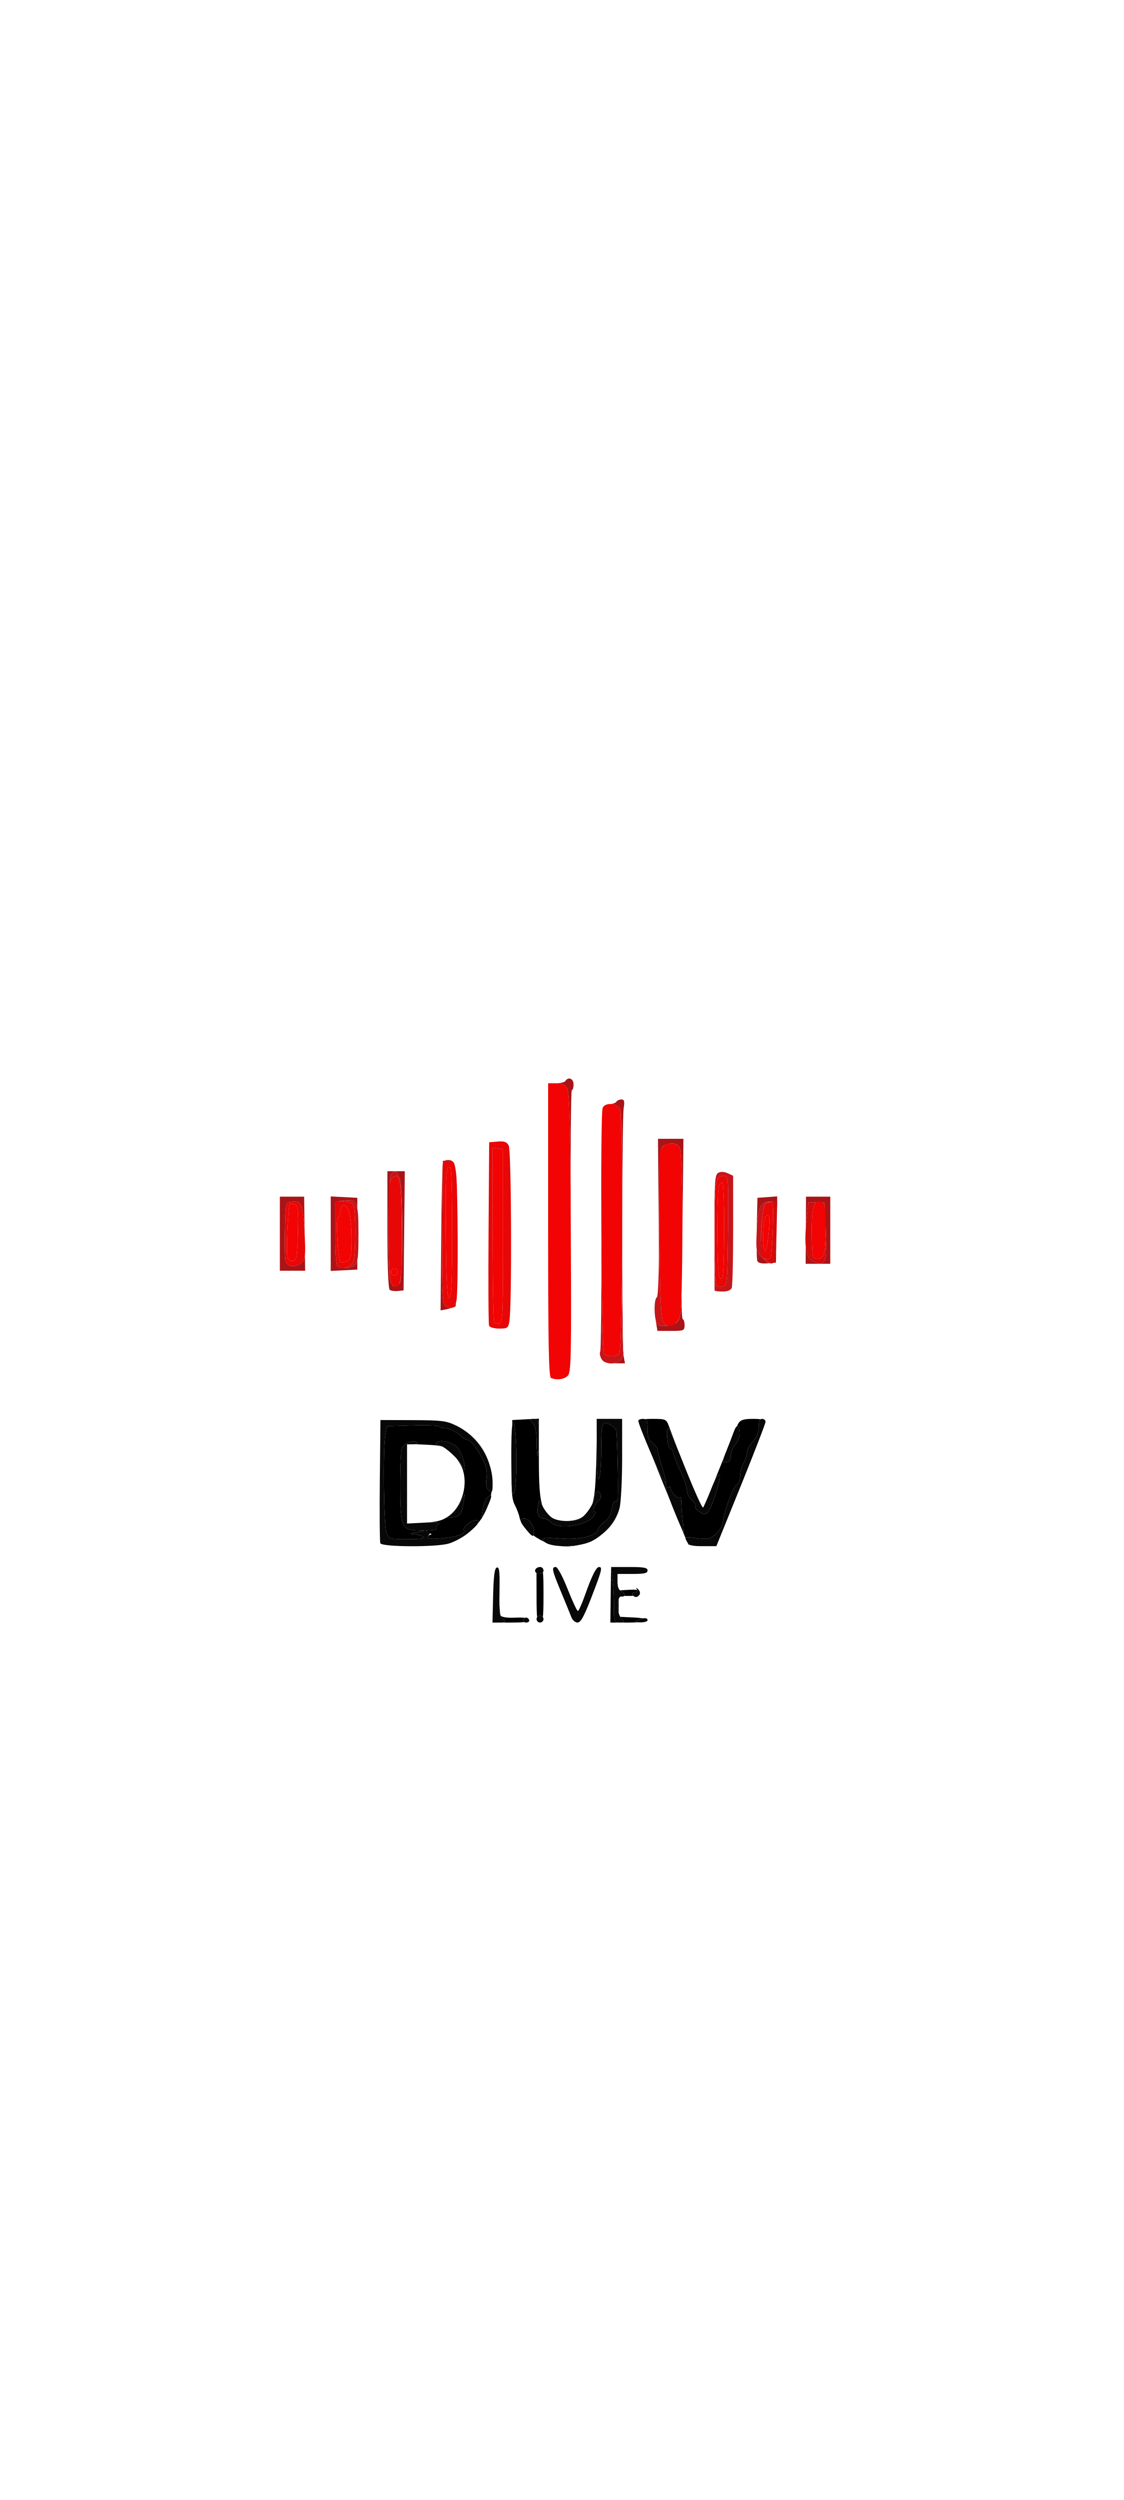 <svg xmlns="http://www.w3.org/2000/svg" width="486" height="1080" viewBox="0 0 486 1080">
<g>
<path d="M 194.86 654.39 C194.60,654.57 194.38,654.72 194.18,654.86 C200.12,650.38 202.63,640.74 199.62,633.72 C199.17,632.65 198.24,631.20 197.18,629.87 C198.79,631.57 200.00,633.21 200.00,634.00 C200.00,634.55 200.28,635.00 200.61,635.00 C201.92,635.00 199.73,627.38 197.84,625.35 C195.72,623.07 190.85,621.86 188.83,623.11 C188.02,623.60 188.52,624.09 190.28,624.53 C190.60,624.61 190.98,624.78 191.40,625.02 C189.86,624.49 187.77,624.32 183.94,624.15 L 179.69 623.96 C180.88,623.87 180.94,623.62 180.05,623.05 C178.54,622.10 175.12,623.37 173.77,625.40 C173.36,626.00 173.02,633.26 173.02,641.53 C173.00,658.97 173.67,660.91 179.81,661.13 L 183.50 661.26 L 180.00 662.00 C177.20,662.59 177.00,662.77 179.00,662.88 C180.38,662.96 182.18,663.47 183.00,664.00 C184.04,664.67 182.00,664.97 176.41,664.98 C168.71,665.00 168.27,664.88 167.16,662.45 C165.93,659.75 165.51,626.57 166.63,619.84 L 167.23 616.17 L 178.37 615.84 C184.49,615.65 189.65,615.84 189.83,616.25 C190.02,616.66 191.15,617.00 192.36,617.00 C194.35,617.00 198.75,619.35 200.00,621.08 C200.27,621.46 201.36,621.93 202.40,622.13 C203.49,622.34 205.71,625.05 207.62,628.50 C210.34,633.44 210.83,635.22 210.38,638.56 C209.98,641.54 210.25,642.96 211.42,643.93 C211.95,644.37 212.30,644.59 212.54,644.49 C212.47,645.00 212.38,645.50 212.28,646.01 C212.07,645.77 211.50,646.09 210.59,647.06 C209.84,647.85 208.97,650.30 208.65,652.50 L 208.11 656.17 C207.63,656.90 207.11,657.60 206.56,658.27 C207.30,657.12 207.05,656.46 205.18,656.84 C203.00,657.28 199.91,660.05 200.51,661.02 C201.47,662.56 198.30,663.82 191.75,664.52 C187.02,665.02 185.00,664.90 185.00,664.12 C185.00,663.50 185.79,662.96 186.75,662.90 C183.52,661.20 183.52,661.20 186.42,661.10 C188.02,661.04 189.04,660.71 188.68,660.35 C188.32,659.99 188.72,659.19 189.56,658.58 C190.73,657.72 189.30,657.55 183.55,657.84 C188.97,657.55 191.27,656.93 193.83,655.12 C192.83,655.88 193.26,655.84 195.39,655.61 C198.89,655.24 199.63,654.33 200.38,649.50 L 201.01 645.50 L 199.01 649.19 C197.92,651.22 196.05,653.55 194.86,654.39 ZM 233.58 665.23 C232.49,664.62 231.49,663.99 230.58,663.34 C230.70,663.19 230.78,662.92 230.85,662.56 C231.36,659.91 228.96,656.00 226.83,656.00 C225.52,656.00 224.95,656.35 225.16,657.22 C224.88,656.60 224.69,655.97 224.57,655.35 C224.34,654.16 223.43,651.80 222.55,650.10 C221.53,648.12 221.16,645.56 221.15,638.05 C221.28,645.50 221.58,646.56 222.37,644.77 C223.82,641.50 223.49,616.09 221.98,614.58 C221.77,614.37 221.60,614.82 221.46,615.90 L 221.50 613.50 L 227.25 613.20 L 229.50 613.08 C228.96,613.23 229.29,613.66 230.35,614.83 C231.51,616.11 232.00,618.49 232.00,622.83 C232.00,626.22 232.23,629.00 232.50,629.00 C232.77,629.00 233.00,625.40 233.00,621.00 C233.00,613.74 232.88,613.04 231.05,613.00 L 233.00 612.90 L 233.00 630.05 C233.00,641.13 233.31,647.00 234.57,650.60 C233.72,648.91 233.00,647.97 232.95,648.50 C232.89,649.05 232.69,650.34 232.50,651.36 C231.98,654.10 232.98,656.00 234.95,656.00 C235.91,656.00 237.40,656.79 238.28,657.75 C241.32,661.11 254.22,659.08 256.87,654.83 C257.63,653.62 257.66,653.00 256.97,653.00 C255.80,653.00 257.63,648.94 259.30,647.85 C260.60,647.00 259.32,643.68 258.01,644.50 C257.45,644.84 257.00,645.88 257.00,646.81 C256.99,647.56 256.66,648.60 256.12,649.71 C257.24,646.17 257.60,640.53 257.82,630.25 L 258.01 621.65 L 258.02 626.75 C258.03,636.00 258.35,640.01 259.00,639.00 C259.53,638.17 259.98,632.92 259.98,627.33 C260.00,614.81 260.29,613.86 263.56,615.37 C264.90,615.99 266.21,617.17 266.45,618.00 C266.84,619.29 267.33,642.04 267.08,647.31 C267.04,648.30 266.59,648.86 266.09,648.55 C265.59,648.24 264.88,649.76 264.51,651.93 C264.08,654.47 263.01,656.42 261.50,657.41 C260.21,658.25 258.88,659.80 258.55,660.85 C257.64,663.71 250.28,665.41 242.12,664.65 C235.51,664.03 233.14,664.54 235.27,666.07 C234.70,665.81 234.14,665.53 233.58,665.23 ZM 301.77 652.62 C305.52,655.47 306.38,654.63 309.63,645.00 C312.43,636.69 311.35,634.58 308.63,640.59 C309.50,638.45 310.44,636.10 311.42,633.65 C311.92,632.39 312.42,631.14 312.91,629.92 C312.27,631.82 312.66,631.83 314.04,631.72 C315.45,631.62 316.00,630.84 316.00,628.94 C316.00,627.49 316.90,625.27 318.00,624.00 C319.18,622.64 319.92,620.51 319.79,618.84 C319.63,616.78 319.22,615.89 318.66,616.17 C318.96,615.53 319.17,615.09 319.29,614.90 C320.22,613.42 321.65,613.00 325.74,613.00 C327.02,613.00 328.07,613.05 328.88,613.16 C328.27,613.55 328.00,614.62 328.00,616.54 C328.00,618.94 327.19,620.96 325.50,622.78 C324.12,624.27 322.98,626.38 322.96,627.49 C322.95,628.60 322.29,630.62 321.50,632.00 C320.71,633.38 320.05,635.91 320.04,637.64 C320.02,639.37 319.38,641.03 318.61,641.32 C317.13,641.89 313.15,652.52 312.56,657.46 C312.36,659.14 311.01,661.45 309.44,662.81 C306.98,664.92 306.06,665.11 301.26,664.51 C297.76,664.08 296.53,663.95 296.42,664.50 C295.91,663.29 295.25,661.71 294.48,659.87 C295.07,661.20 295.45,662.00 295.52,662.00 C295.67,662.00 295.54,659.86 295.22,657.25 C294.91,654.64 294.65,651.03 294.65,649.22 C294.65,647.42 294.37,646.40 294.03,646.95 C293.36,648.04 290.00,644.69 290.00,642.93 C290.00,642.35 289.52,642.18 288.93,642.54 C288.35,642.90 287.98,642.59 288.13,641.85 C288.27,641.11 287.54,637.80 286.50,634.50 C285.46,631.20 284.54,627.68 284.44,626.69 C284.34,625.69 283.31,624.20 282.13,623.38 C280.50,622.24 280.00,620.85 280.00,617.44 C280.00,614.47 279.81,613.42 278.90,613.11 C279.82,613.04 280.88,613.00 282.02,613.00 C287.68,613.00 288.11,613.17 289.07,615.75 C290.47,619.51 291.96,623.39 293.44,627.16 C290.99,621.17 289.15,617.00 288.92,617.00 C287.74,617.00 288.53,625.34 289.75,625.75 C290.44,625.98 291.00,626.76 291.00,627.49 C291.00,628.22 292.35,631.67 294.00,635.16 C295.65,638.65 297.00,642.57 297.00,643.88 C297.00,645.19 297.97,647.11 299.16,648.14 C300.35,649.17 301.03,650.30 300.68,650.66 C300.32,651.01 300.81,651.89 301.77,652.62 ZM 232.00 690.00 C232.00,685.60 231.99,681.61 231.97,679.59 C232.91,680.27 234.22,680.08 234.76,679.31 C234.95,681.02 235.00,683.99 235.00,688.93 C235.00,693.87 234.94,696.87 234.73,698.64 C234.46,698.26 234.01,698.00 233.50,698.00 C232.98,698.00 232.52,698.27 232.25,698.67 C232.06,697.03 232.00,694.33 232.00,690.00 ZM 264.06 689.00 L 264.22 677.00 L 264.23 677.00 L 264.84 682.25 C265.17,685.14 265.45,690.54 265.45,694.25 C265.45,700.73 265.55,701.00 267.88,701.00 C270.20,701.00 270.24,700.92 268.59,699.10 C268.44,698.94 268.31,698.75 268.18,698.53 L 273.75 698.80 C275.57,698.88 276.97,699.02 277.97,699.19 C277.29,699.32 276.46,699.59 275.50,700.00 C274.09,700.61 274.01,700.81 275.64,700.89 C274.59,700.96 273.36,701.00 271.95,701.00 L 263.91 701.00 ZM 226.19 699.92 C226.07,700.29 226.24,700.61 226.61,700.80 C225.36,700.94 223.54,701.00 221.05,701.00 L 216.04 701.00 C218.86,701.00 219.00,700.86 217.57,699.43 C217.21,699.07 216.92,698.78 216.69,698.46 C216.02,697.48 215.89,696.13 215.93,691.09 C215.99,694.71 216.20,697.51 216.49,697.98 C216.92,698.69 219.37,699.04 222.79,698.88 C224.58,698.79 225.99,698.83 227.00,698.98 C226.65,699.17 226.33,699.52 226.19,699.92 ZM 273.50 689.00 C273.61,689.17 273.72,689.32 273.84,689.44 C273.32,689.48 272.71,689.50 272.00,689.50 L 269.84 689.50 C270.24,688.97 269.75,687.84 268.50,687.36 C268.34,687.30 268.20,687.21 268.06,687.09 L 271.75 686.86 C273.59,686.75 274.78,686.76 275.51,686.95 C275.79,687.60 275.42,688.00 274.50,688.00 C273.61,688.00 273.16,688.45 273.50,689.00 ZM 289.86 648.59 C287.26,642.22 284.41,635.16 281.97,629.07 C284.39,634.67 286.72,639.69 287.12,639.84 C287.61,640.02 287.79,640.52 287.53,640.95 C287.32,641.30 288.31,644.49 289.86,648.59 ZM 211.83 633.28 C209.55,625.92 204.15,619.27 197.27,615.92 C204.74,619.55 209.80,625.95 211.83,633.28 ZM 267.50 690.92 L 267.50 696.76 C267.01,694.80 267.02,692.35 267.50,690.92 ZM 267.90 651.50 C266.69,656.29 263.78,660.27 259.95,663.14 C263.75,660.01 266.87,655.58 267.90,651.50 ZM 296.42 634.63 C300.36,644.29 303.65,651.65 304.01,651.30 C304.01,651.30 304.01,651.30 304.01,651.30 C303.62,651.74 300.21,644.25 296.42,634.63 ZM 251.04 667.34 C248.13,668.07 245.08,668.29 242.06,667.94 C244.91,668.11 248.18,667.90 251.04,667.34 ZM 331.00 614.15 C331.01,614.18 331.01,614.21 331.01,614.25 C331.02,614.94 326.24,627.31 320.39,641.75 L 309.75 668.00 L 309.73 668.00 L 320.38 641.75 C326.23,627.31 331.02,614.94 331.01,614.25 C331.01,614.22 331.01,614.18 331.00,614.15 ZM 194.08 666.86 C197.43,665.84 201.57,663.14 204.24,660.78 C201.55,663.33 198.32,665.33 194.68,666.67 C194.51,666.74 194.31,666.80 194.08,666.86 ZM 244.19 657.11 C246.93,657.21 249.82,656.69 251.56,655.55 C251.79,655.40 252.01,655.25 252.23,655.10 C251.80,655.48 251.39,655.79 251.00,656.00 C249.36,656.88 246.71,657.24 244.19,657.11 ZM 211.07 650.29 C210.77,651.11 210.43,651.93 210.05,652.74 C209.61,653.67 209.12,654.57 208.58,655.43 L 210.48 651.54 C210.70,651.10 210.90,650.68 211.07,650.29 ZM 297.61 667.17 C297.55,667.08 297.42,666.81 297.23,666.38 C297.69,667.06 298.26,667.47 299.28,667.70 C298.35,667.56 297.73,667.37 297.61,667.17 ZM 304.03 651.28 C304.30,650.91 305.57,648.01 307.30,643.82 C305.86,647.51 304.44,650.76 304.03,651.28 ZM 214.80 677.23 C214.54,677.33 214.31,677.65 214.12,678.24 C214.31,677.64 214.53,677.32 214.79,677.23 C214.79,677.23 214.80,677.23 214.80,677.23 ZM 228.78 699.85 C228.75,699.78 228.72,699.71 228.68,699.64 C228.72,699.69 228.75,699.75 228.77,699.81 C228.77,699.82 228.78,699.84 228.78,699.85 ZM 276.00 613.81 C276.00,613.80 276.00,613.79 276.00,613.78 C276.00,613.75 276.01,613.72 276.04,613.69 C276.02,613.73 276.01,613.77 276.00,613.81 Z" fill="rgba(0,0,0,1)"/>
<path d="M 164.45 666.73 C164.18,666.04 164.09,653.77 164.23,639.48 L 164.50 613.50 L 178.50 613.55 C191.05,613.59 192.99,613.84 197.27,615.92 C206.45,620.39 213.00,630.74 213.00,640.80 C213.00,644.74 212.82,645.10 211.42,643.93 C210.25,642.96 209.98,641.54 210.38,638.56 C210.83,635.22 210.34,633.44 207.62,628.50 C205.71,625.05 203.49,622.34 202.40,622.13 C201.36,621.93 200.27,621.46 200.00,621.08 C198.75,619.35 194.35,617.00 192.36,617.00 C191.15,617.00 190.02,616.66 189.83,616.25 C189.65,615.84 184.49,615.65 178.37,615.84 L 167.23 616.17 L 166.63 619.84 C165.51,626.57 165.93,659.75 167.16,662.45 C168.27,664.88 168.71,665.00 176.41,664.98 C182.00,664.97 184.04,664.67 183.00,664.00 C182.18,663.47 180.38,662.96 179.00,662.88 C177.00,662.77 177.20,662.59 180.00,662.00 L 183.50 661.26 L 179.81 661.13 C173.67,660.91 173.00,658.97 173.02,641.53 C173.02,633.26 173.36,626.00 173.77,625.40 C175.12,623.37 178.54,622.10 180.05,623.05 C181.13,623.74 180.80,623.97 178.75,623.98 L 176.00 624.00 L 176.00 658.22 L 183.55 657.84 C189.30,657.55 190.73,657.72 189.56,658.58 C188.72,659.19 188.32,659.99 188.68,660.35 C189.04,660.71 188.02,661.04 186.42,661.10 C183.52,661.20 183.52,661.20 186.00,662.00 C185.79,662.96 185.00,663.50 185.00,664.12 C185.00,664.90 187.02,665.02 191.75,664.52 C198.30,663.82 201.47,662.56 200.51,661.02 C199.91,660.05 203.00,657.28 205.18,656.84 C211.07,655.65 200.89,664.82 194.04,666.87 C188.64,668.49 165.08,668.38 164.45,666.73 ZM 236.22 666.66 C232.64,664.67 234.73,663.96 242.12,664.65 C250.28,665.41 257.64,663.71 258.55,660.85 C258.88,659.80 260.21,658.25 261.50,657.41 C263.01,656.42 264.08,654.47 264.51,651.93 C264.88,649.76 265.59,648.24 266.09,648.55 C266.59,648.86 267.04,648.30 267.08,647.31 C267.33,642.04 266.84,619.29 266.45,618.00 C266.21,617.17 264.90,615.99 263.56,615.37 C260.29,613.86 260.00,614.81 259.98,627.33 C259.98,632.92 259.53,638.17 259.00,639.00 C258.35,640.01 258.03,636.00 258.02,626.75 L 258.00 613.00 L 269.00 613.00 L 269.00 630.06 C269.00,639.44 268.50,649.09 267.90,651.50 C266.50,657.03 261.27,663.21 255.68,665.91 C250.71,668.32 239.95,668.73 236.22,666.66 ZM 296.96 665.92 C295.87,663.90 296.00,663.86 301.26,664.51 C306.06,665.11 306.98,664.92 309.44,662.81 C311.01,661.45 312.36,659.14 312.56,657.46 C313.15,652.52 317.13,641.89 318.61,641.32 C319.38,641.03 320.02,639.37 320.04,637.64 C320.05,635.91 320.71,633.38 321.50,632.00 C322.29,630.62 322.95,628.60 322.96,627.49 C322.98,626.38 324.12,624.27 325.50,622.78 C327.19,620.96 328.00,618.94 328.00,616.54 C328.00,614.06 328.45,613.00 329.50,613.00 C330.33,613.00 331.00,613.56 331.01,614.25 C331.02,614.94 326.23,627.31 320.38,641.75 L 309.73 668.00 L 303.90 668.00 C299.02,668.00 297.89,667.66 296.96,665.92 ZM 247.08 698.75 C246.61,697.51 244.59,692.59 242.61,687.81 C238.63,678.23 238.37,677.00 240.33,677.00 C241.08,677.00 243.30,681.14 245.42,686.50 C247.49,691.72 249.48,696.00 249.85,696.00 C250.22,696.00 251.59,692.96 252.90,689.25 C255.91,680.75 257.78,677.00 259.03,677.00 C260.60,677.00 260.23,678.48 255.76,690.03 C252.56,698.32 251.09,701.00 249.74,701.00 C248.76,701.00 247.56,699.99 247.08,698.75 ZM 301.77 652.62 C300.81,651.89 300.32,651.01 300.68,650.66 C301.03,650.30 300.35,649.17 299.16,648.14 C297.97,647.11 297.00,645.19 297.00,643.88 C297.00,642.57 295.65,638.65 294.00,635.16 C292.35,631.67 291.00,628.22 291.00,627.49 C291.00,626.76 290.44,625.98 289.75,625.75 C288.53,625.34 287.74,617.00 288.92,617.00 C289.24,617.00 292.60,624.90 296.40,634.55 C300.19,644.21 303.62,651.75 304.01,651.30 C304.40,650.86 305.99,647.21 307.54,643.20 C311.03,634.15 312.78,635.66 309.63,645.00 C306.38,654.63 305.52,655.47 301.77,652.62 ZM 291.14 651.87 C288.89,646.30 287.26,641.38 287.53,640.95 C287.79,640.52 287.61,640.02 287.12,639.84 C286.25,639.51 276.00,615.57 276.00,613.86 C276.00,613.39 276.90,613.00 278.00,613.00 C279.70,613.00 280.00,613.67 280.00,617.44 C280.00,620.85 280.50,622.24 282.13,623.38 C283.31,624.20 284.34,625.69 284.44,626.69 C284.54,627.68 285.46,631.20 286.50,634.50 C287.54,637.80 288.27,641.11 288.13,641.85 C287.98,642.59 288.35,642.90 288.93,642.54 C289.52,642.18 290.00,642.35 290.00,642.93 C290.00,644.69 293.36,648.04 294.03,646.95 C294.37,646.40 294.65,647.42 294.65,649.22 C294.65,651.03 294.91,654.64 295.22,657.25 C295.54,659.86 295.67,662.00 295.52,662.00 C295.36,662.00 293.39,657.44 291.14,651.87 ZM 265.45 694.25 C265.45,690.54 265.17,685.14 264.84,682.25 L 264.23 677.00 L 272.11 677.00 C278.46,677.00 280.00,677.29 280.00,678.50 C280.00,679.68 278.61,680.00 273.50,680.00 L 267.00 680.00 L 267.00 683.39 C267.00,685.49 267.57,687.01 268.50,687.36 C270.31,688.06 270.52,690.10 268.75,689.75 C266.69,689.34 266.56,696.86 268.59,699.10 C270.24,700.92 270.20,701.00 267.88,701.00 C265.55,701.00 265.45,700.73 265.45,694.25 ZM 238.28 657.75 C237.40,656.79 235.91,656.00 234.95,656.00 C232.98,656.00 231.98,654.10 232.50,651.36 C232.69,650.34 232.89,649.05 232.95,648.50 C233.00,647.95 233.79,649.00 234.69,650.84 C235.59,652.67 237.39,654.86 238.67,655.70 C241.38,657.48 247.94,657.64 251.00,656.00 C253.45,654.69 256.99,649.26 257.00,646.81 C257.00,645.88 257.45,644.84 258.01,644.50 C259.32,643.68 260.60,647.00 259.30,647.85 C257.63,648.94 255.80,653.00 256.97,653.00 C257.66,653.00 257.63,653.62 256.87,654.83 C254.22,659.08 241.32,661.11 238.28,657.75 ZM 213.22 689.33 C213.42,680.79 213.85,677.55 214.81,677.23 C215.84,676.89 216.10,678.74 216.00,685.65 C215.86,695.30 215.82,697.20 216.69,698.46 C216.92,698.78 217.21,699.07 217.57,699.43 C219.00,700.86 218.86,701.00 216.04,701.00 L 212.94 701.00 ZM 221.08 630.55 C221.03,619.50 221.34,613.94 221.98,614.58 C223.49,616.09 223.82,641.50 222.37,644.77 C221.36,647.05 221.15,644.71 221.08,630.55 ZM 200.00 634.00 C200.00,632.09 192.93,625.20 190.28,624.53 C188.52,624.09 188.02,623.60 188.83,623.11 C190.85,621.86 195.72,623.07 197.84,625.35 C199.73,627.38 201.92,635.00 200.61,635.00 C200.28,635.00 200.00,634.55 200.00,634.00 ZM 314.15 626.68 C315.29,623.83 316.67,620.26 317.21,618.75 C318.48,615.21 319.52,615.25 319.79,618.84 C319.92,620.51 319.18,622.64 318.00,624.00 C316.90,625.27 316.00,627.49 316.00,628.94 C316.00,630.84 315.45,631.62 314.04,631.72 C312.11,631.87 312.11,631.79 314.15,626.68 ZM 227.75 661.11 C224.53,657.29 224.30,656.00 226.83,656.00 C228.96,656.00 231.36,659.91 230.85,662.56 C230.55,664.09 230.06,663.86 227.75,661.11 ZM 194.86 654.39 C196.05,653.55 197.92,651.22 199.01,649.19 L 201.01 645.50 L 200.38 649.50 C199.63,654.33 198.89,655.24 195.39,655.61 C192.72,655.89 192.72,655.88 194.86,654.39 ZM 232.00 622.83 C232.00,618.49 231.51,616.11 230.35,614.83 C228.79,613.11 228.82,613.00 230.85,613.00 C232.87,613.00 233.00,613.47 233.00,621.00 C233.00,625.40 232.77,629.00 232.50,629.00 C232.23,629.00 232.00,626.22 232.00,622.83 ZM 208.65 652.50 C208.97,650.30 209.84,647.85 210.59,647.06 C213.01,644.49 212.97,646.46 210.48,651.54 L 208.06 656.50 ZM 231.69 679.36 C230.76,678.43 231.89,677.00 233.56,677.00 C234.35,677.00 235.00,677.67 235.00,678.50 C235.00,680.01 232.89,680.56 231.69,679.36 ZM 232.00 699.50 C232.00,698.67 232.68,698.00 233.50,698.00 C234.32,698.00 235.00,698.67 235.00,699.50 C235.00,700.33 234.32,701.00 233.50,701.00 C232.68,701.00 232.00,700.33 232.00,699.50 ZM 275.50 700.00 C278.26,698.81 280.00,698.81 280.00,700.00 C280.00,700.55 278.54,700.97 276.75,700.93 C274.03,700.87 273.82,700.72 275.50,700.00 ZM 273.50 689.00 C273.16,688.45 273.61,688.00 274.50,688.00 C275.50,688.00 275.85,687.53 275.41,686.75 C274.87,685.79 275.00,685.77 275.97,686.66 C276.66,687.30 276.92,688.31 276.55,688.91 C275.71,690.27 274.31,690.31 273.50,689.00 ZM 226.19 699.92 C226.39,699.33 226.98,698.85 227.50,698.85 C228.02,698.85 228.61,699.33 228.81,699.92 C229.01,700.52 228.42,701.00 227.50,701.00 C226.58,701.00 225.99,700.52 226.19,699.92 Z" fill="rgba(8,8,8,1)"/>
<path d="M 168.50 557.26 C167.88,556.79 167.50,546.91 167.50,531.25 L 167.50 506.00 L 171.27 506.00 L 175.03 506.00 L 174.77 531.75 L 174.50 557.50 L 172.00 557.76 C170.62,557.90 169.05,557.68 168.50,557.26 ZM 169.00 554.00 C170.33,556.48 171.64,556.55 172.89,554.21 C174.22,551.71 174.31,514.87 172.99,509.98 C171.87,505.82 170.95,505.15 169.20,507.26 C167.75,509.01 167.57,551.33 169.00,554.00 ZM 123.48 544.75 C124.16,547.51 128.05,547.80 130.57,545.29 C131.28,544.58 131.68,543.84 131.85,542.20 L 131.95 549.00 L 121.00 549.00 L 121.00 517.00 L 131.51 517.00 L 131.73 533.00 L 131.73 533.31 C131.71,532.92 131.69,532.53 131.67,532.11 C131.02,519.96 130.49,518.78 126.00,519.24 C123.51,519.50 123.50,519.56 123.21,531.00 C123.05,537.33 123.17,543.51 123.48,544.75 ZM 351.29 544.80 C356.97,547.54 357.58,546.14 357.00,531.80 L 356.50 519.50 L 349.50 519.50 L 348.69 527.50 C348.58,528.55 348.50,529.55 348.43,530.50 L 348.50 517.00 L 359.00 517.00 L 359.00 546.00 L 348.35 546.00 L 348.39 538.53 C348.73,542.01 349.69,544.02 351.29,544.80 ZM 146.25 547.34 C148.53,548.26 151.48,547.95 153.25,546.61 C153.84,546.16 154.24,545.59 154.50,544.41 L 154.50 548.50 L 148.75 548.80 L 143.00 549.10 L 143.00 516.90 L 148.75 517.20 L 154.50 517.50 L 154.50 522.10 C153.79,518.43 152.12,518.18 148.24,518.75 L 145.00 519.23 L 145.00 533.03 C145.00,543.14 145.33,546.97 146.25,547.34 ZM 284.85 546.90 C284.91,541.50 284.89,534.43 284.81,525.64 L 284.50 492.00 L 290.00 492.00 L 295.50 492.00 L 295.24 518.25 C295.18,524.72 295.10,531.81 295.02,538.30 C295.14,518.95 294.80,497.50 293.96,495.93 C292.83,493.81 289.93,493.43 286.93,495.04 C285.08,496.03 285.00,497.46 285.00,527.98 C285.00,535.48 284.95,541.85 284.85,546.90 ZM 283.64 571.25 C283.57,570.81 283.50,570.37 283.44,569.95 C283.50,570.22 283.56,570.48 283.62,570.73 C284.06,572.36 284.93,572.93 286.86,572.85 C291.39,572.66 292.66,572.04 293.85,569.43 C294.29,568.47 294.61,562.16 294.81,553.61 C294.78,555.02 294.76,556.24 294.74,557.25 C294.61,564.26 294.84,570.00 295.25,570.00 C295.66,570.00 296.00,571.12 296.00,572.50 C296.00,574.88 295.72,575.00 290.13,575.00 L 284.26 575.00 ZM 269.50 584.03 C269.48,583.98 269.46,583.93 269.43,583.89 C269.08,583.32 268.86,559.95 268.95,531.95 C269.05,497.07 268.75,480.41 268.01,479.02 C267.32,477.73 265.63,477.03 264.02,476.98 C265.14,476.89 266.20,476.48 266.50,476.00 C266.84,475.45 267.82,475.00 268.69,475.00 C269.94,475.00 270.14,475.76 269.67,478.75 C268.94,483.39 268.86,570.16 269.50,584.03 ZM 245.48 594.37 C246.95,592.90 247.07,586.92 246.80,532.63 C246.57,485.93 246.21,472.00 245.21,470.25 C244.27,468.60 243.01,468.00 240.46,468.00 C242.35,468.00 244.16,467.55 244.50,467.00 C245.73,465.01 248.00,465.99 248.00,468.50 C248.00,469.88 247.66,471.00 247.25,471.00 C246.84,471.00 246.64,498.39 246.81,531.87 C247.08,587.02 246.96,592.90 245.48,594.37 ZM 190.77 534.83 C190.92,518.18 191.24,503.90 191.49,502.30 L 191.24 531.88 C191.05,553.46 191.30,562.66 192.11,563.63 C194.00,565.91 196.33,565.35 197.20,562.58 C197.11,563.66 197.02,564.31 196.93,564.41 C196.61,564.72 195.04,565.24 193.43,565.57 L 190.50 566.15 ZM 327.17 532.67 C327.18,531.93 327.19,531.18 327.21,530.42 L 327.50 517.50 L 331.78 517.19 L 336.06 516.88 L 335.90 524.73 C335.92,519.02 335.50,519.01 333.78,519.03 C328.82,519.10 327.67,521.27 327.22,531.37 C327.20,531.82 327.18,532.26 327.17,532.67 ZM 327.45 544.73 C327.29,544.32 327.19,542.27 327.15,539.36 C327.40,541.25 328.11,541.95 329.66,543.39 C330.92,544.57 331.91,545.38 332.69,545.73 L 331.74 545.81 C329.23,546.02 327.81,545.66 327.45,544.73 ZM 265.20 589.00 C266.68,588.80 268.07,588.12 268.79,586.96 C269.20,586.31 269.46,585.58 269.55,584.97 C269.58,585.34 269.60,585.60 269.63,585.75 L 270.23 589.00 L 265.65 589.00 C265.50,589.00 265.35,589.00 265.20,589.00 ZM 335.69 535.70 L 335.50 545.50 L 334.21 545.61 C335.16,544.68 335.50,541.65 335.69,535.70 ZM 192.17 501.50 C192.70,501.20 193.47,501.07 194.24,501.18 C194.98,501.29 195.50,501.48 195.90,501.96 C195.48,501.58 194.89,501.50 194.00,501.50 L 192.17 501.50 ZM 197.24 507.23 C197.25,507.32 197.27,507.41 197.28,507.50 C197.50,509.20 197.64,513.70 197.72,519.48 C197.61,513.96 197.45,509.46 197.24,507.23 ZM 259.99 586.98 C260.40,587.75 261.12,588.30 261.99,588.64 C261.01,588.34 260.44,587.82 259.99,586.98 ZM 283.05 564.58 C283.07,563.05 283.26,561.85 283.60,561.06 C283.29,561.78 283.10,563.09 283.05,564.58 ZM 283.65 560.94 C283.77,560.69 283.91,560.49 284.06,560.34 C284.09,560.31 284.11,560.27 284.14,560.22 C284.09,560.38 284.05,560.47 284.00,560.50 C283.87,560.58 283.76,560.73 283.65,560.94 Z" fill="rgba(170,20,23,1)"/>
<path d="M 308.97 557.50 C308.96,557.22 308.93,545.89 308.92,532.32 C308.89,510.32 309.07,507.54 310.55,506.71 C311.62,506.12 313.08,506.17 314.61,506.87 L 317.00 507.96 L 317.00 531.40 C317.00,544.29 316.73,555.55 316.39,556.42 C316.00,557.43 314.56,558.00 312.39,558.00 C310.53,558.00 308.99,557.78 308.97,557.50 ZM 309.71 555.38 C310.10,555.77 311.34,555.95 312.46,555.79 C314.44,555.51 314.51,554.80 314.77,531.75 C315.02,509.36 314.93,508.00 313.22,508.00 C309.27,508.00 309.00,509.59 309.00,532.53 C309.00,544.71 309.32,554.99 309.71,555.38 ZM 259.99 586.98 C259.39,585.87 259.18,584.51 259.52,583.97 C259.84,583.44 260.07,561.87 260.04,535.28 C260.21,560.20 260.63,584.06 261.19,584.73 C262.54,586.36 266.45,586.37 267.78,584.75 C268.38,584.02 268.78,566.53 268.93,545.98 C268.94,567.36 269.14,583.42 269.43,583.89 C269.78,584.46 269.49,585.84 268.79,586.96 C267.05,589.75 261.48,589.76 259.99,586.98 ZM 283.62 570.73 C282.68,567.21 282.90,561.18 284.00,560.50 C284.63,560.11 285.00,548.17 285.00,527.98 C285.00,522.93 285.00,518.68 285.01,515.10 C285.03,519.84 285.08,525.75 285.15,533.15 C285.43,562.26 285.78,570.03 286.87,571.35 C287.44,572.03 288.03,572.49 288.64,572.74 C288.11,572.79 287.52,572.82 286.86,572.85 C284.93,572.93 284.06,572.36 283.62,570.73 ZM 329.66 543.39 C326.85,540.78 326.82,540.61 327.22,531.37 C327.67,521.27 328.82,519.10 333.78,519.03 C334.04,519.03 334.27,519.03 334.48,519.04 L 333.28 519.18 C330.82,519.46 330.42,520.02 329.82,524.00 C328.55,532.47 328.90,541.41 330.60,543.83 C331.47,545.09 332.94,545.97 333.85,545.79 C333.92,545.78 333.99,545.76 334.05,545.74 C333.17,546.35 331.80,545.39 329.66,543.39 ZM 148.74 547.86 C149.62,547.79 150.46,547.39 151.53,546.60 C153.20,545.38 153.46,543.77 153.60,533.85 C153.68,527.61 153.34,521.71 152.84,520.75 C152.24,519.60 150.75,519.00 148.46,519.00 L 146.55 519.00 L 148.24 518.75 C154.44,517.84 155.00,519.01 155.00,532.88 C155.00,543.52 154.75,545.47 153.25,546.61 C152.08,547.49 150.41,547.93 148.74,547.86 ZM 168.58 511.22 C168.75,509.00 168.95,507.56 169.20,507.26 C170.95,505.15 171.87,505.82 172.99,509.98 C174.31,514.87 174.22,551.71 172.89,554.21 C172.78,554.41 172.67,554.60 172.56,554.77 C173.65,552.33 173.89,545.83 173.73,531.15 C173.49,509.23 172.91,506.17 169.54,508.96 C169.12,509.32 168.80,509.93 168.58,511.22 ZM 268.01 479.02 C268.58,480.09 268.89,490.20 268.95,510.71 C268.84,493.58 268.53,480.00 268.01,479.02 ZM 169.00 554.00 C168.49,553.04 168.18,546.95 168.07,539.46 C168.21,547.57 168.56,553.13 169.03,554.05 C169.02,554.04 169.01,554.02 169.00,554.00 ZM 294.91 513.32 C295.27,534.35 294.90,567.14 293.85,569.43 C293.37,570.49 292.87,571.22 292.15,571.73 C292.75,571.14 293.32,570.33 293.85,569.32 C294.90,567.32 295.27,534.41 294.91,513.32 ZM 290.18 494.05 C291.86,493.96 293.25,494.60 293.96,495.93 C293.28,494.65 291.80,494.01 290.18,494.05 ZM 286.03 495.91 C286.27,495.45 286.57,495.23 286.93,495.04 C287.10,494.95 287.26,494.87 287.42,494.79 C287.14,494.94 286.86,495.11 286.60,495.31 C286.38,495.46 286.19,495.64 286.03,495.91 ZM 170.27 555.64 C169.90,555.38 169.53,554.93 169.17,554.30 C169.49,554.85 169.90,555.33 170.27,555.64 ZM 335.84 529.39 C335.82,530.26 335.80,531.21 335.78,532.24 C335.77,532.77 335.76,533.29 335.74,533.79 C335.76,533.27 335.77,532.73 335.78,532.17 L 335.84 529.39 Z" fill="rgba(198,22,26,1)"/>
<path d="M 351.29 544.80 C348.43,543.41 347.62,538.07 348.69,527.50 L 349.50 519.50 L 352.83 519.50 C351.46,520.70 351.00,524.42 351.00,531.96 C351.00,537.85 351.30,542.97 351.67,543.33 C352.69,544.36 354.47,544.13 355.80,542.80 C356.55,542.05 356.96,538.24 357.00,531.74 L 357.00 531.80 C357.58,546.14 356.97,547.54 351.29,544.80 ZM 330.60 543.83 C330.51,543.72 330.43,543.58 330.36,543.44 C331.31,544.20 332.74,544.23 333.34,543.25 C333.59,542.84 333.95,537.33 334.15,531.00 C334.48,520.05 334.40,519.50 332.50,519.50 C330.90,519.50 330.37,520.39 329.82,524.00 C329.33,527.28 329.08,532.08 329.09,536.00 C328.96,532.44 329.20,528.16 329.82,524.00 C330.42,520.02 330.82,519.46 333.28,519.18 L 336.06 518.86 L 335.78 532.17 C335.54,543.62 335.27,545.52 333.85,545.79 C332.94,545.97 331.47,545.09 330.60,543.83 ZM 355.76 519.50 L 356.50 519.50 L 356.57 521.15 C356.38,520.25 356.12,519.76 355.76,519.50 Z" fill="rgba(208,12,13,1)"/>
<path d="M 211.46 572.75 C211.19,572.06 211.09,553.95 211.24,532.50 L 211.50 493.50 L 215.18 493.19 C218.08,492.95 219.11,493.33 219.98,494.96 C221.12,497.09 221.38,563.90 220.27,570.70 C219.77,573.78 219.47,574.00 215.84,574.00 C213.64,574.00 211.73,573.45 211.46,572.75 ZM 192.11 563.63 C191.30,562.66 191.05,553.46 191.24,531.88 L 191.50 501.50 L 194.00 501.50 C196.25,501.50 196.57,502.01 197.16,506.50 C198.02,512.97 198.19,557.79 197.38,561.88 C196.70,565.24 194.15,566.09 192.11,563.63 ZM 213.70 571.37 C214.09,571.75 215.10,571.93 215.95,571.77 C217.32,571.51 217.50,567.04 217.50,533.99 L 217.50 496.50 L 213.00 495.86 L 213.00 533.26 C213.00,553.84 213.32,570.98 213.70,571.37 ZM 309.71 555.38 C309.32,554.99 309.00,544.71 309.00,532.53 C309.00,509.59 309.27,508.00 313.22,508.00 C314.93,508.00 315.02,509.36 314.77,531.75 C314.51,554.80 314.44,555.51 312.46,555.79 C311.34,555.95 310.10,555.77 309.71,555.38 ZM 169.04 554.07 C168.42,552.91 168.00,543.71 168.00,531.19 C168.00,513.54 168.24,510.04 169.54,508.96 C172.91,506.17 173.49,509.23 173.73,531.15 C173.95,551.20 173.42,556.00 171.00,556.00 C170.49,556.00 169.60,555.13 169.04,554.07 ZM 146.25 547.34 C145.33,546.97 145.00,543.11 145.00,532.92 L 145.00 519.00 L 148.46 519.00 C150.75,519.00 152.24,519.60 152.84,520.75 C153.34,521.71 153.68,527.61 153.60,533.85 C153.46,543.77 153.20,545.38 151.53,546.60 C149.56,548.05 148.40,548.21 146.25,547.34 ZM 123.48 544.75 C123.17,543.51 123.05,537.33 123.21,531.00 C123.50,519.56 123.51,519.50 126.00,519.24 C130.49,518.78 131.02,519.96 131.67,532.11 C132.21,542.12 132.07,543.79 130.57,545.29 C128.05,547.80 124.16,547.51 123.48,544.75 ZM 192.78 532.98 C193.00,554.59 193.35,561.05 194.28,560.74 C195.20,560.43 195.50,553.55 195.50,532.75 C195.50,517.58 195.19,504.86 194.82,504.48 C192.86,502.52 192.52,507.18 192.78,532.98 ZM 147.30 545.18 C147.90,545.55 149.20,545.43 150.20,544.90 C151.74,544.07 152.00,542.58 151.99,534.71 C151.97,525.87 150.73,520.86 148.50,520.61 C147.95,520.55 147.36,521.74 147.18,523.25 C147.01,524.76 146.56,526.00 146.18,526.00 C145.05,526.00 146.12,544.44 147.30,545.18 ZM 329.61 542.42 C328.83,540.39 328.95,529.81 329.82,524.00 C330.37,520.39 330.90,519.50 332.50,519.50 C334.40,519.50 334.48,520.05 334.15,531.00 C333.95,537.33 333.59,542.84 333.34,543.25 C332.54,544.57 330.23,544.05 329.61,542.42 ZM 310.83 550.82 C311.12,552.39 311.59,552.81 312.28,552.12 C313.29,551.11 313.40,512.06 312.38,511.05 C312.11,510.78 311.45,511.22 310.92,512.03 C309.98,513.44 309.90,545.90 310.83,550.82 ZM 124.36 543.49 C124.71,544.40 125.78,545.00 126.75,544.81 C128.28,544.52 128.54,543.00 128.78,532.72 C129.02,522.77 128.82,520.87 127.49,520.36 C126.62,520.02 125.66,520.01 125.35,520.31 C124.50,521.16 123.63,541.59 124.36,543.49 ZM 330.75 540.42 C331.16,540.84 331.85,537.70 332.28,533.45 C333.08,525.51 332.90,524.32 331.07,525.46 C329.87,526.20 329.59,539.25 330.75,540.42 ZM 169.00 549.50 C169.00,550.33 169.68,551.00 170.50,551.00 C171.32,551.00 172.00,550.33 172.00,549.50 C172.00,548.67 171.32,548.00 170.50,548.00 C169.68,548.00 169.00,548.67 169.00,549.50 Z" fill="rgba(231,7,7,1)"/>
<path d="M 238.25 595.34 C237.27,594.94 237.00,581.21 237.00,531.42 L 237.00 468.00 L 240.46 468.00 C243.01,468.00 244.27,468.60 245.21,470.25 C246.21,472.00 246.57,485.93 246.80,532.63 C247.07,587.00 246.94,592.91 245.48,594.38 C243.90,595.95 240.80,596.37 238.25,595.34 ZM 261.19 584.73 C260.03,583.33 259.44,481.62 260.58,478.66 C261.51,476.24 266.66,476.49 268.01,479.02 C269.47,481.75 269.25,582.96 267.78,584.75 C266.45,586.37 262.54,586.36 261.19,584.73 ZM 286.87 571.35 C285.78,570.03 285.43,562.26 285.15,533.15 C284.83,498.99 284.92,496.53 286.60,495.31 C289.20,493.40 292.77,493.71 293.96,495.93 C295.47,498.75 295.37,566.43 293.85,569.32 C291.76,573.28 289.12,574.05 286.87,571.35 ZM 213.70 571.37 C213.32,570.98 213.00,553.84 213.00,533.26 L 213.00 495.86 L 215.25 496.18 L 217.50 496.50 L 217.50 533.99 C217.50,567.04 217.32,571.51 215.95,571.77 C215.10,571.93 214.09,571.75 213.70,571.37 ZM 192.78 532.98 C192.52,507.18 192.86,502.52 194.82,504.48 C195.19,504.86 195.50,517.58 195.50,532.75 C195.50,553.55 195.20,560.43 194.28,560.74 C193.35,561.05 193.00,554.59 192.78,532.98 ZM 310.83 550.82 C309.90,545.90 309.98,513.44 310.92,512.03 C311.45,511.22 312.11,510.78 312.38,511.05 C313.40,512.06 313.29,551.11 312.28,552.12 C311.59,552.81 311.12,552.39 310.83,550.82 ZM 169.00 549.50 C169.00,548.67 169.68,548.00 170.50,548.00 C171.32,548.00 172.00,548.67 172.00,549.50 C172.00,550.33 171.32,551.00 170.50,551.00 C169.68,551.00 169.00,550.33 169.00,549.50 ZM 147.30 545.18 C146.12,544.44 145.05,526.00 146.18,526.00 C146.56,526.00 147.01,524.76 147.18,523.25 C147.36,521.74 147.95,520.55 148.50,520.61 C150.73,520.86 151.97,525.87 151.99,534.71 C152.00,542.58 151.74,544.07 150.20,544.90 C149.20,545.43 147.90,545.55 147.30,545.18 ZM 124.36 543.49 C123.63,541.59 124.50,521.16 125.35,520.31 C125.66,520.01 126.62,520.02 127.49,520.36 C128.82,520.87 129.02,522.77 128.78,532.72 C128.54,543.00 128.28,544.52 126.75,544.81 C125.78,545.00 124.71,544.40 124.36,543.49 ZM 351.67 543.33 C351.30,542.97 351.00,537.85 351.00,531.96 C351.00,520.82 352.00,518.02 355.49,519.36 C356.71,519.83 357.00,522.02 357.00,530.77 C357.00,537.86 356.59,542.01 355.80,542.80 C354.47,544.13 352.69,544.36 351.67,543.33 ZM 330.75 540.42 C329.59,539.25 329.87,526.20 331.07,525.46 C332.90,524.32 333.08,525.51 332.28,533.45 C331.85,537.70 331.16,540.84 330.75,540.42 Z" fill="rgba(241,4,3,1)"/>
</g>
</svg>